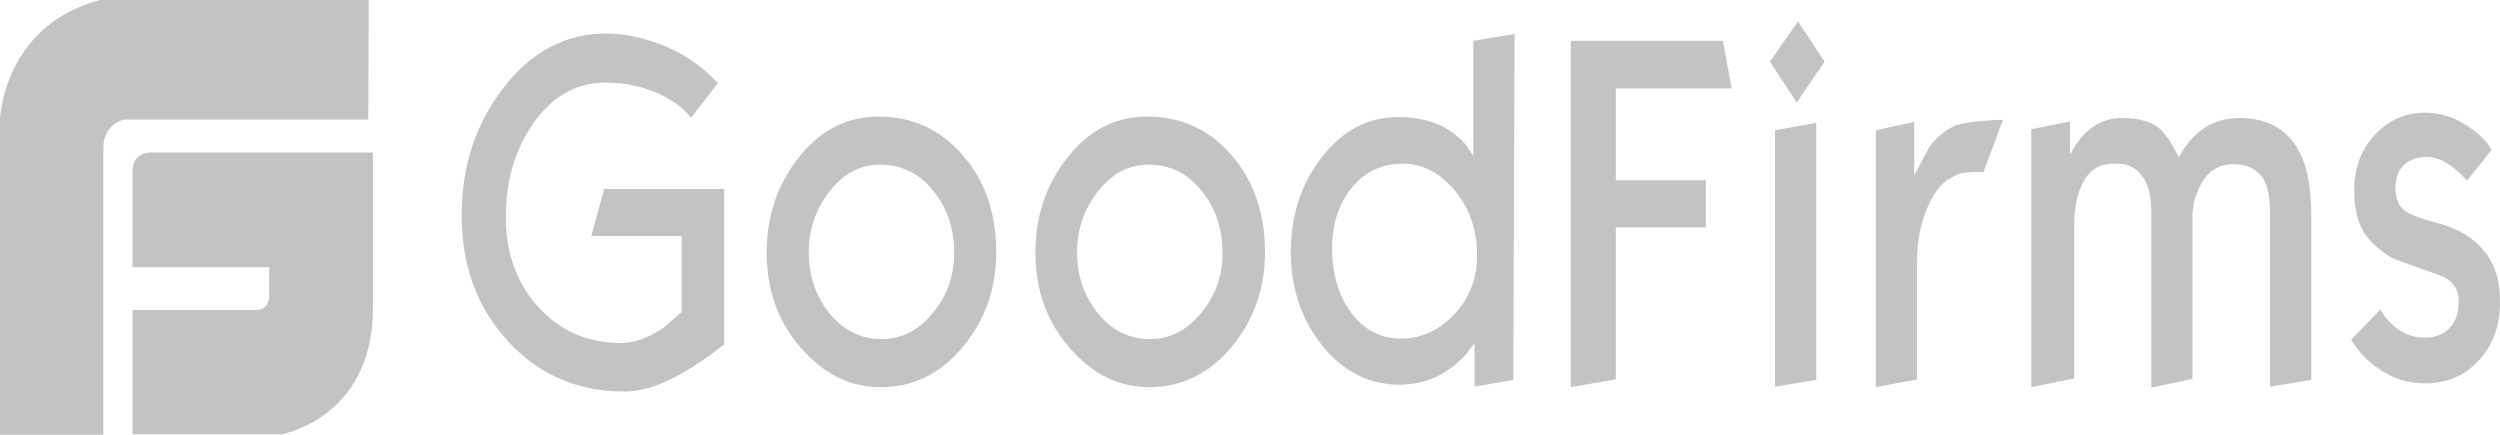<svg width="46" height="8" viewBox="0 0 46 8" fill="none" xmlns="http://www.w3.org/2000/svg">
<path d="M2.821 2.807C2.821 2.807 2.438 2.762 2.438 3.155V4.916H4.953V5.444C4.953 5.444 4.96 5.703 4.723 5.703H2.438V7.991H5.183C5.183 7.991 6.846 7.696 6.862 5.703V2.807H2.821ZM6.785 0H1.832C0.038 0.492 0 2.208 0 2.208V8H1.901V2.726C1.901 2.279 2.285 2.199 2.285 2.199H6.777L6.785 0ZM13.325 6.337C13.194 6.436 13.095 6.516 13.026 6.561C12.78 6.74 12.55 6.874 12.336 6.981C12.021 7.133 11.745 7.204 11.492 7.204C10.634 7.204 9.921 6.901 9.353 6.284C8.778 5.667 8.495 4.889 8.495 3.96C8.495 3.057 8.748 2.279 9.269 1.609C9.783 0.947 10.411 0.617 11.147 0.617C11.454 0.617 11.784 0.679 12.121 0.804C12.566 0.965 12.918 1.216 13.21 1.528L12.719 2.163C12.512 1.922 12.236 1.752 11.922 1.645C11.684 1.564 11.423 1.52 11.132 1.52C10.618 1.52 10.181 1.761 9.829 2.244C9.484 2.735 9.307 3.307 9.307 3.987C9.307 4.657 9.507 5.211 9.905 5.649C10.304 6.087 10.81 6.311 11.423 6.311C11.676 6.311 11.937 6.212 12.205 6.034C12.428 5.837 12.543 5.739 12.543 5.739V4.344H10.879L11.117 3.477H13.325V6.337ZM18.331 4.639C18.331 5.309 18.124 5.891 17.718 6.382C17.311 6.874 16.805 7.124 16.2 7.124C15.64 7.124 15.157 6.883 14.735 6.4C14.314 5.917 14.107 5.336 14.107 4.648C14.107 3.969 14.306 3.388 14.705 2.887C15.103 2.387 15.594 2.145 16.161 2.145C16.798 2.145 17.311 2.387 17.718 2.86C18.124 3.325 18.331 3.924 18.331 4.639ZM17.557 4.657C17.557 4.201 17.426 3.817 17.166 3.504C16.905 3.182 16.583 3.03 16.192 3.03C15.832 3.03 15.525 3.191 15.264 3.522C15.011 3.844 14.881 4.219 14.881 4.639C14.881 5.077 15.011 5.453 15.264 5.765C15.517 6.078 15.839 6.239 16.223 6.239C16.583 6.239 16.89 6.087 17.15 5.774C17.426 5.453 17.557 5.077 17.557 4.657ZM23.276 4.639C23.276 5.309 23.069 5.891 22.663 6.382C22.256 6.874 21.75 7.124 21.145 7.124C20.585 7.124 20.102 6.883 19.68 6.4C19.259 5.917 19.052 5.336 19.052 4.648C19.052 3.969 19.251 3.388 19.65 2.887C20.048 2.387 20.539 2.145 21.106 2.145C21.743 2.145 22.256 2.387 22.663 2.86C23.069 3.325 23.276 3.924 23.276 4.639ZM22.494 4.657C22.494 4.201 22.364 3.817 22.103 3.504C21.842 3.182 21.52 3.03 21.129 3.03C20.769 3.03 20.462 3.191 20.202 3.522C19.949 3.844 19.818 4.219 19.818 4.639C19.818 5.077 19.949 5.453 20.202 5.765C20.455 6.078 20.777 6.239 21.16 6.239C21.52 6.239 21.827 6.087 22.088 5.774C22.364 5.453 22.494 5.077 22.494 4.657ZM27.845 6.99L27.132 7.115V6.311L26.979 6.516C26.841 6.668 26.688 6.784 26.527 6.883C26.281 7.017 26.021 7.079 25.752 7.079C25.193 7.079 24.717 6.838 24.334 6.364C23.951 5.891 23.751 5.309 23.751 4.648C23.751 3.96 23.943 3.37 24.326 2.887C24.71 2.396 25.17 2.154 25.729 2.154C26.051 2.154 26.327 2.217 26.557 2.333C26.726 2.422 26.864 2.539 26.987 2.682C27.025 2.744 27.063 2.807 27.109 2.869V0.751L27.868 0.626L27.845 6.99ZM27.178 4.702C27.178 4.228 27.04 3.826 26.764 3.504C26.488 3.173 26.174 3.012 25.814 3.012C25.415 3.012 25.101 3.164 24.855 3.477C24.625 3.772 24.51 4.139 24.51 4.568C24.51 5.05 24.633 5.453 24.871 5.765C25.108 6.078 25.407 6.23 25.783 6.23C26.143 6.23 26.465 6.087 26.749 5.792C27.033 5.497 27.178 5.131 27.178 4.702ZM31.863 1.627H29.731V3.316H31.387V4.183H29.731V6.981L28.903 7.124V0.751H31.702L31.863 1.627ZM33.572 1.135L33.059 1.886L32.568 1.135L33.082 0.393L33.572 1.135ZM33.419 6.99L32.66 7.115V2.396L33.419 2.261V6.99ZM36.854 2.208L36.493 3.173C36.447 3.164 36.401 3.164 36.348 3.164C36.271 3.164 36.202 3.173 36.125 3.182C36.049 3.191 35.972 3.227 35.888 3.28C35.727 3.361 35.589 3.54 35.474 3.799C35.343 4.103 35.274 4.434 35.274 4.773V6.981L34.515 7.124V2.396L35.221 2.244V3.227C35.313 3.057 35.405 2.887 35.497 2.708C35.627 2.53 35.78 2.404 35.949 2.324C36.041 2.279 36.202 2.253 36.455 2.226C36.7 2.208 36.838 2.199 36.854 2.208ZM42.527 6.99L41.768 7.115V3.879C41.768 3.584 41.714 3.361 41.599 3.227C41.484 3.093 41.316 3.021 41.093 3.021C40.825 3.021 40.626 3.146 40.488 3.406C40.396 3.584 40.342 3.772 40.342 3.96V6.972L39.583 7.133V3.888C39.583 3.602 39.529 3.388 39.414 3.236C39.299 3.084 39.154 3.012 38.962 3.012H38.885C38.617 3.012 38.425 3.137 38.303 3.406C38.211 3.602 38.165 3.853 38.165 4.156V6.963L37.375 7.124V2.378L38.088 2.235V2.842C38.165 2.699 38.249 2.583 38.318 2.503C38.525 2.279 38.763 2.172 39.031 2.172C39.33 2.172 39.552 2.226 39.706 2.342C39.836 2.44 39.959 2.628 40.089 2.896C40.35 2.413 40.718 2.172 41.208 2.172C41.676 2.172 42.021 2.342 42.251 2.691C42.435 2.977 42.527 3.397 42.527 3.942V6.99ZM46 5.56C46 5.998 45.87 6.355 45.609 6.632C45.348 6.918 45.019 7.053 44.62 7.053C44.321 7.053 44.053 6.972 43.807 6.811C43.562 6.65 43.378 6.463 43.263 6.248L43.8 5.694C43.838 5.765 43.876 5.819 43.907 5.855C44.106 6.096 44.344 6.212 44.62 6.212C44.812 6.212 44.965 6.15 45.072 6.034C45.187 5.917 45.241 5.756 45.241 5.542C45.241 5.301 45.111 5.14 44.85 5.05C44.336 4.872 44.053 4.764 44.014 4.746C43.777 4.603 43.608 4.451 43.501 4.282C43.378 4.085 43.317 3.826 43.317 3.495C43.317 3.084 43.447 2.753 43.7 2.476C43.953 2.208 44.26 2.074 44.612 2.074C44.881 2.074 45.126 2.145 45.356 2.288C45.586 2.431 45.747 2.583 45.847 2.753L45.394 3.325C45.325 3.245 45.249 3.173 45.172 3.111C44.988 2.959 44.812 2.887 44.651 2.887C44.49 2.887 44.359 2.932 44.26 3.012C44.137 3.111 44.076 3.263 44.076 3.459C44.076 3.647 44.129 3.79 44.252 3.879C44.352 3.951 44.566 4.031 44.911 4.121C45.249 4.219 45.517 4.38 45.701 4.612C45.916 4.863 46 5.166 46 5.56Z" fill="#C3C3C4"/>
</svg>
